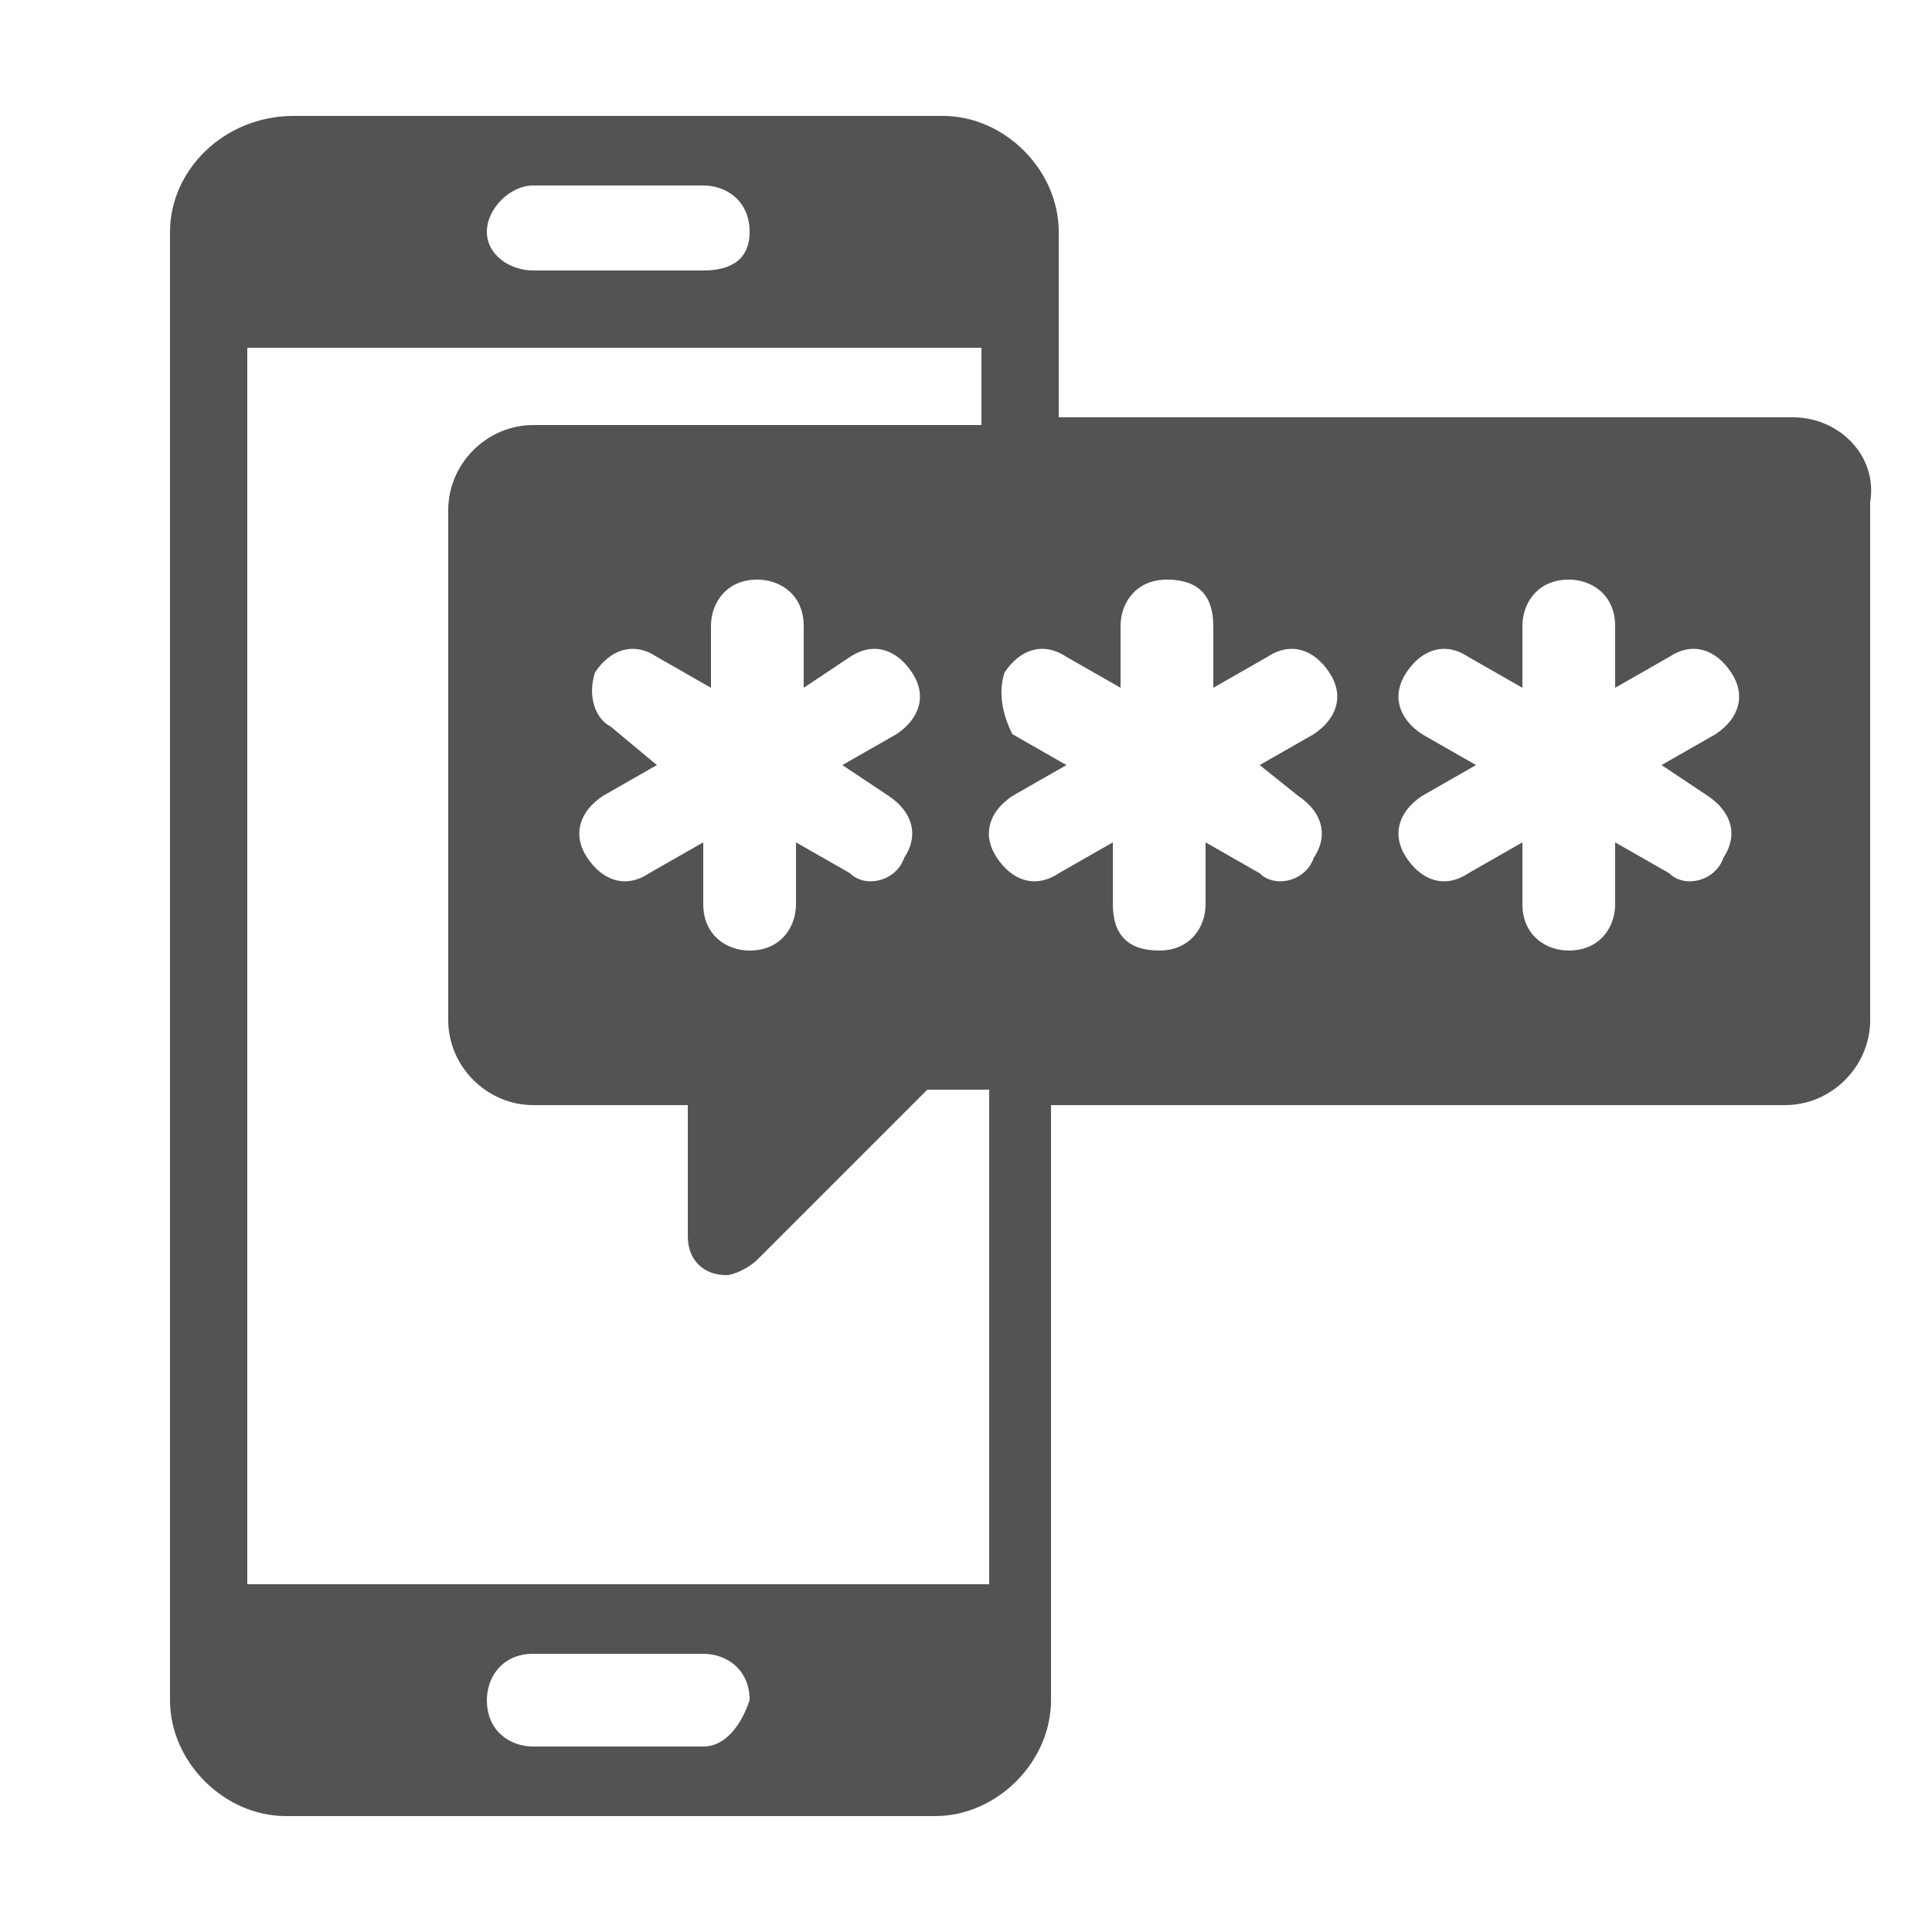 <?xml version="1.0" encoding="utf-8"?>
<!-- Generator: Adobe Illustrator 25.2.3, SVG Export Plug-In . SVG Version: 6.00 Build 0)  -->
<svg version="1.1" id="Layer_1" xmlns="http://www.w3.org/2000/svg" xmlns:xlink="http://www.w3.org/1999/xlink" x="0px" y="0px"
	 viewBox="0 0 25 25" style="enable-background:new 0 0 25 25;" xml:space="preserve">
<style type="text/css">
	.st0{fill:#535353;}
</style>
<g id="OTP">
	<path class="st0" d="M23.2,5.4h-9.5V3c0-0.8-0.7-1.5-1.5-1.5c0,0,0,0,0,0H3.8C2.9,1.5,2.2,2.2,2.2,3c0,0,0,0,0,0v19
		c0,0.8,0.7,1.5,1.5,1.5h8.4c0.8,0,1.5-0.7,1.5-1.5v-7.7h9.5c0.6,0,1.1-0.5,1.1-1.1V6.5C24.3,5.9,23.8,5.4,23.2,5.4
		C23.2,5.4,23.2,5.4,23.2,5.4z M6.9,2.4h2.2c0.3,0,0.6,0.2,0.6,0.6S9.4,3.5,9.1,3.5H6.9C6.6,3.5,6.3,3.3,6.3,3S6.6,2.4,6.9,2.4z
		 M9.1,22.6H6.9c-0.3,0-0.6-0.2-0.6-0.6c0-0.3,0.2-0.6,0.6-0.6h2.2c0.3,0,0.6,0.2,0.6,0.6C9.6,22.3,9.4,22.6,9.1,22.6z M12.7,20.5
		H3.2V4.5h9.5v1H6.9c-0.6,0-1.1,0.5-1.1,1.1v6.6c0,0.6,0.5,1.1,1.1,1.1c0,0,0,0,0,0h2V16c0,0.3,0.2,0.5,0.5,0.5
		c0.1,0,0.3-0.1,0.4-0.2l2.2-2.2h0.8V20.5z M11.5,10.3c0.3,0.2,0.4,0.5,0.2,0.8c-0.1,0.3-0.5,0.4-0.7,0.2c0,0,0,0,0,0l-0.7-0.4v0.8
		c0,0.3-0.2,0.6-0.6,0.6c-0.3,0-0.6-0.2-0.6-0.6v-0.8l-0.7,0.4c-0.3,0.2-0.6,0.1-0.8-0.2c0,0,0,0,0,0c-0.2-0.3-0.1-0.6,0.2-0.8
		l0.7-0.4L7.9,9.4C7.7,9.3,7.6,9,7.7,8.7c0.2-0.3,0.5-0.4,0.8-0.2l0,0l0.7,0.4V8.1c0-0.3,0.2-0.6,0.6-0.6c0.3,0,0.6,0.2,0.6,0.6v0.8
		L11,8.5c0.3-0.2,0.6-0.1,0.8,0.2c0.2,0.3,0.1,0.6-0.2,0.8l-0.7,0.4L11.5,10.3z M16.8,10.3c0.3,0.2,0.4,0.5,0.2,0.8
		c-0.1,0.3-0.5,0.4-0.7,0.2c0,0,0,0,0,0l-0.7-0.4v0.8c0,0.3-0.2,0.6-0.6,0.6s-0.6-0.2-0.6-0.6v-0.8l-0.7,0.4
		c-0.3,0.2-0.6,0.1-0.8-0.2c0,0,0,0,0,0c-0.2-0.3-0.1-0.6,0.2-0.8l0.7-0.4l-0.7-0.4C13,9.3,12.9,9,13,8.7c0.2-0.3,0.5-0.4,0.8-0.2
		l0.7,0.4V8.1c0-0.3,0.2-0.6,0.6-0.6s0.6,0.2,0.6,0.6v0.8l0.7-0.4c0.3-0.2,0.6-0.1,0.8,0.2c0.2,0.3,0.1,0.6-0.2,0.8l-0.7,0.4
		L16.8,10.3z M22.1,10.3c0.3,0.2,0.4,0.5,0.2,0.8c-0.1,0.3-0.5,0.4-0.7,0.2c0,0,0,0,0,0l-0.7-0.4v0.8c0,0.3-0.2,0.6-0.6,0.6
		c-0.3,0-0.6-0.2-0.6-0.6v-0.8l-0.7,0.4c-0.3,0.2-0.6,0.1-0.8-0.2c0,0,0,0,0,0c-0.2-0.3-0.1-0.6,0.2-0.8l0.7-0.4l-0.7-0.4
		c-0.3-0.2-0.4-0.5-0.2-0.8c0.2-0.3,0.5-0.4,0.8-0.2l0,0l0.7,0.4V8.1c0-0.3,0.2-0.6,0.6-0.6c0.3,0,0.6,0.2,0.6,0.6v0.8l0.7-0.4
		c0.3-0.2,0.6-0.1,0.8,0.2c0.2,0.3,0.1,0.6-0.2,0.8l-0.7,0.4L22.1,10.3z"/>
</g>
</svg>
